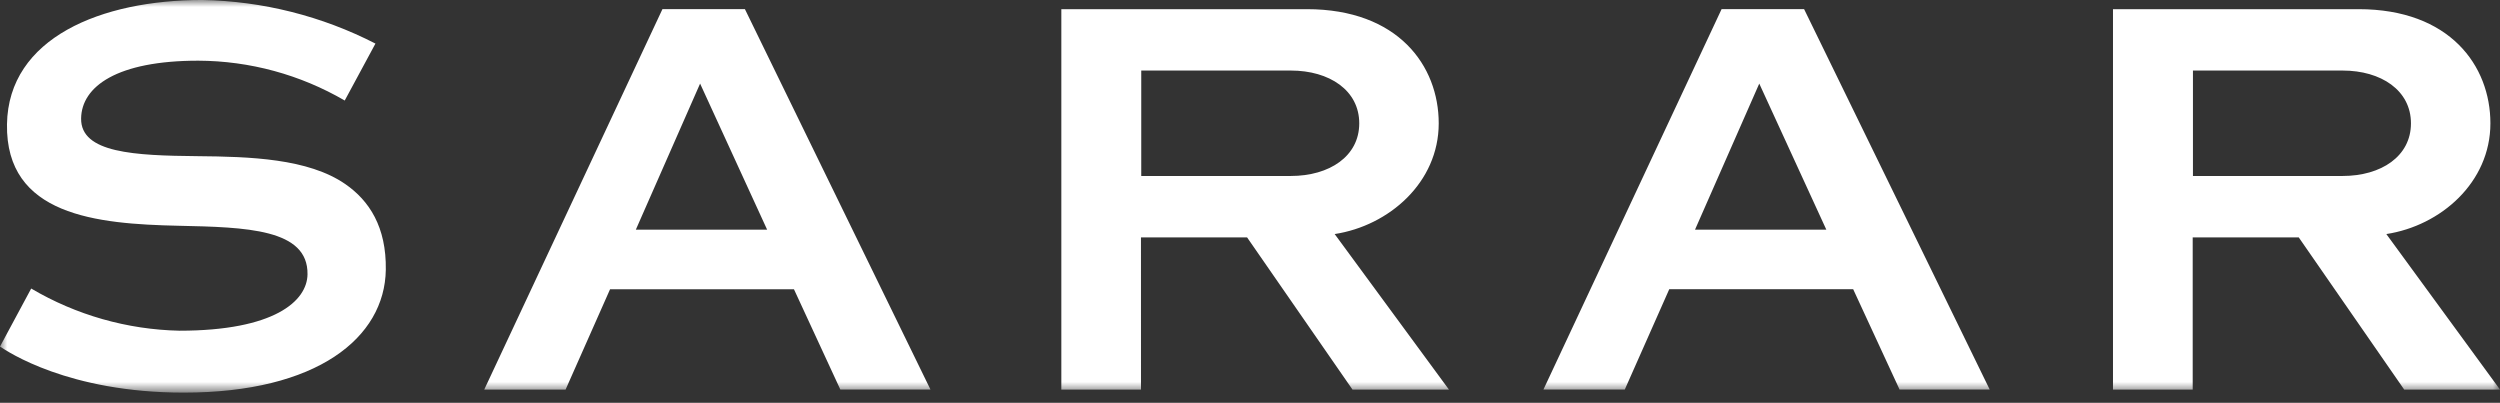 <svg xmlns="http://www.w3.org/2000/svg" xmlns:svgjs="http://svgjs.com/svgjs" xmlns:xlink="http://www.w3.org/1999/xlink" width="180" height="29" viewBox="0 0 180 29">
    <rect x="0" y="0" width="180" height="29" fill="#333333" stroke="none"/>
    <svg xmlns="http://www.w3.org/2000/svg" >
        <defs>
            <path id="a" fill="#fff" d="M0 0H180V28.269H0z" class="color000 svgShape" />
        </defs>
        <g fill="none" fill-rule="evenodd">
            <mask id="b" fill="#fff">
                <use xlink:href="#a" />
            </mask>
            <g fill="#fff" fill-rule="nonzero" class="color010203 svgShape" mask="url(#b)">
                <path d="M157.874 17.546h7.637l7.59 10.955H180l-8.184-11.197c3.91-.597 7.493-3.712 7.493-7.973 0-4.15-2.924-8.219-9.49-8.219h-17.684v27.389h5.739V17.546zm.018-12.015h10.77c2.787 0 4.927 1.43 4.927 3.801 0 2.371-2.139 3.79-4.927 3.79h-10.77v-7.59zM82.149 17.546h7.642l7.588 10.955h6.944l-8.227-11.197c3.907-.597 7.492-3.712 7.492-7.973 0-4.15-2.924-8.219-9.492-8.219h-17.68v27.389h5.735l-.002-10.955zm.021-12.015h10.766c2.787 0 4.93 1.43 4.93 3.801 0 2.371-2.142 3.79-4.93 3.79H82.17v-7.59zm-21.665 22.97l-3.34-7.223h-13.24l-3.203 7.224h-5.857l12.83-27.39h5.94l13.36 27.389h-6.49zM55.234 16.99L50.407 6.47l-4.628 10.52h9.455zM27.033 3.59C23.17 1.606 18.908.533 14.569.451 7.287.452.603 3.172.503 9.397c-.101 6.571 6.438 7.183 12.357 7.31 4.879.104 9.334.22 9.281 3.502-.03 1.919-2.389 4.054-9.219 4.054-3.76-.08-7.437-1.126-10.676-3.037L0 25.403c.526.352 4.92 3.318 13.224 3.318 9.613 0 14.478-3.953 14.554-8.843.048-3.087-1.194-4.98-2.917-6.172-2.673-1.849-6.882-1.976-10.645-2.01-4.519-.043-8.415-.223-8.376-2.717.034-2.298 2.577-4.158 8.434-4.158 3.706.014 7.343 1.003 10.546 2.869l2.213-4.102zM136.769 28.5l-3.34-7.224h-13.243l-3.202 7.224h-5.857l12.827-27.389h5.942l13.363 27.389h-6.49zm-5.274-11.513L126.667 6.47l-4.627 10.52 9.455-.002z" class="color000 svgShape" transform="translate(0 -.452)" />
            </g>
        </g>
    </svg>
</svg>